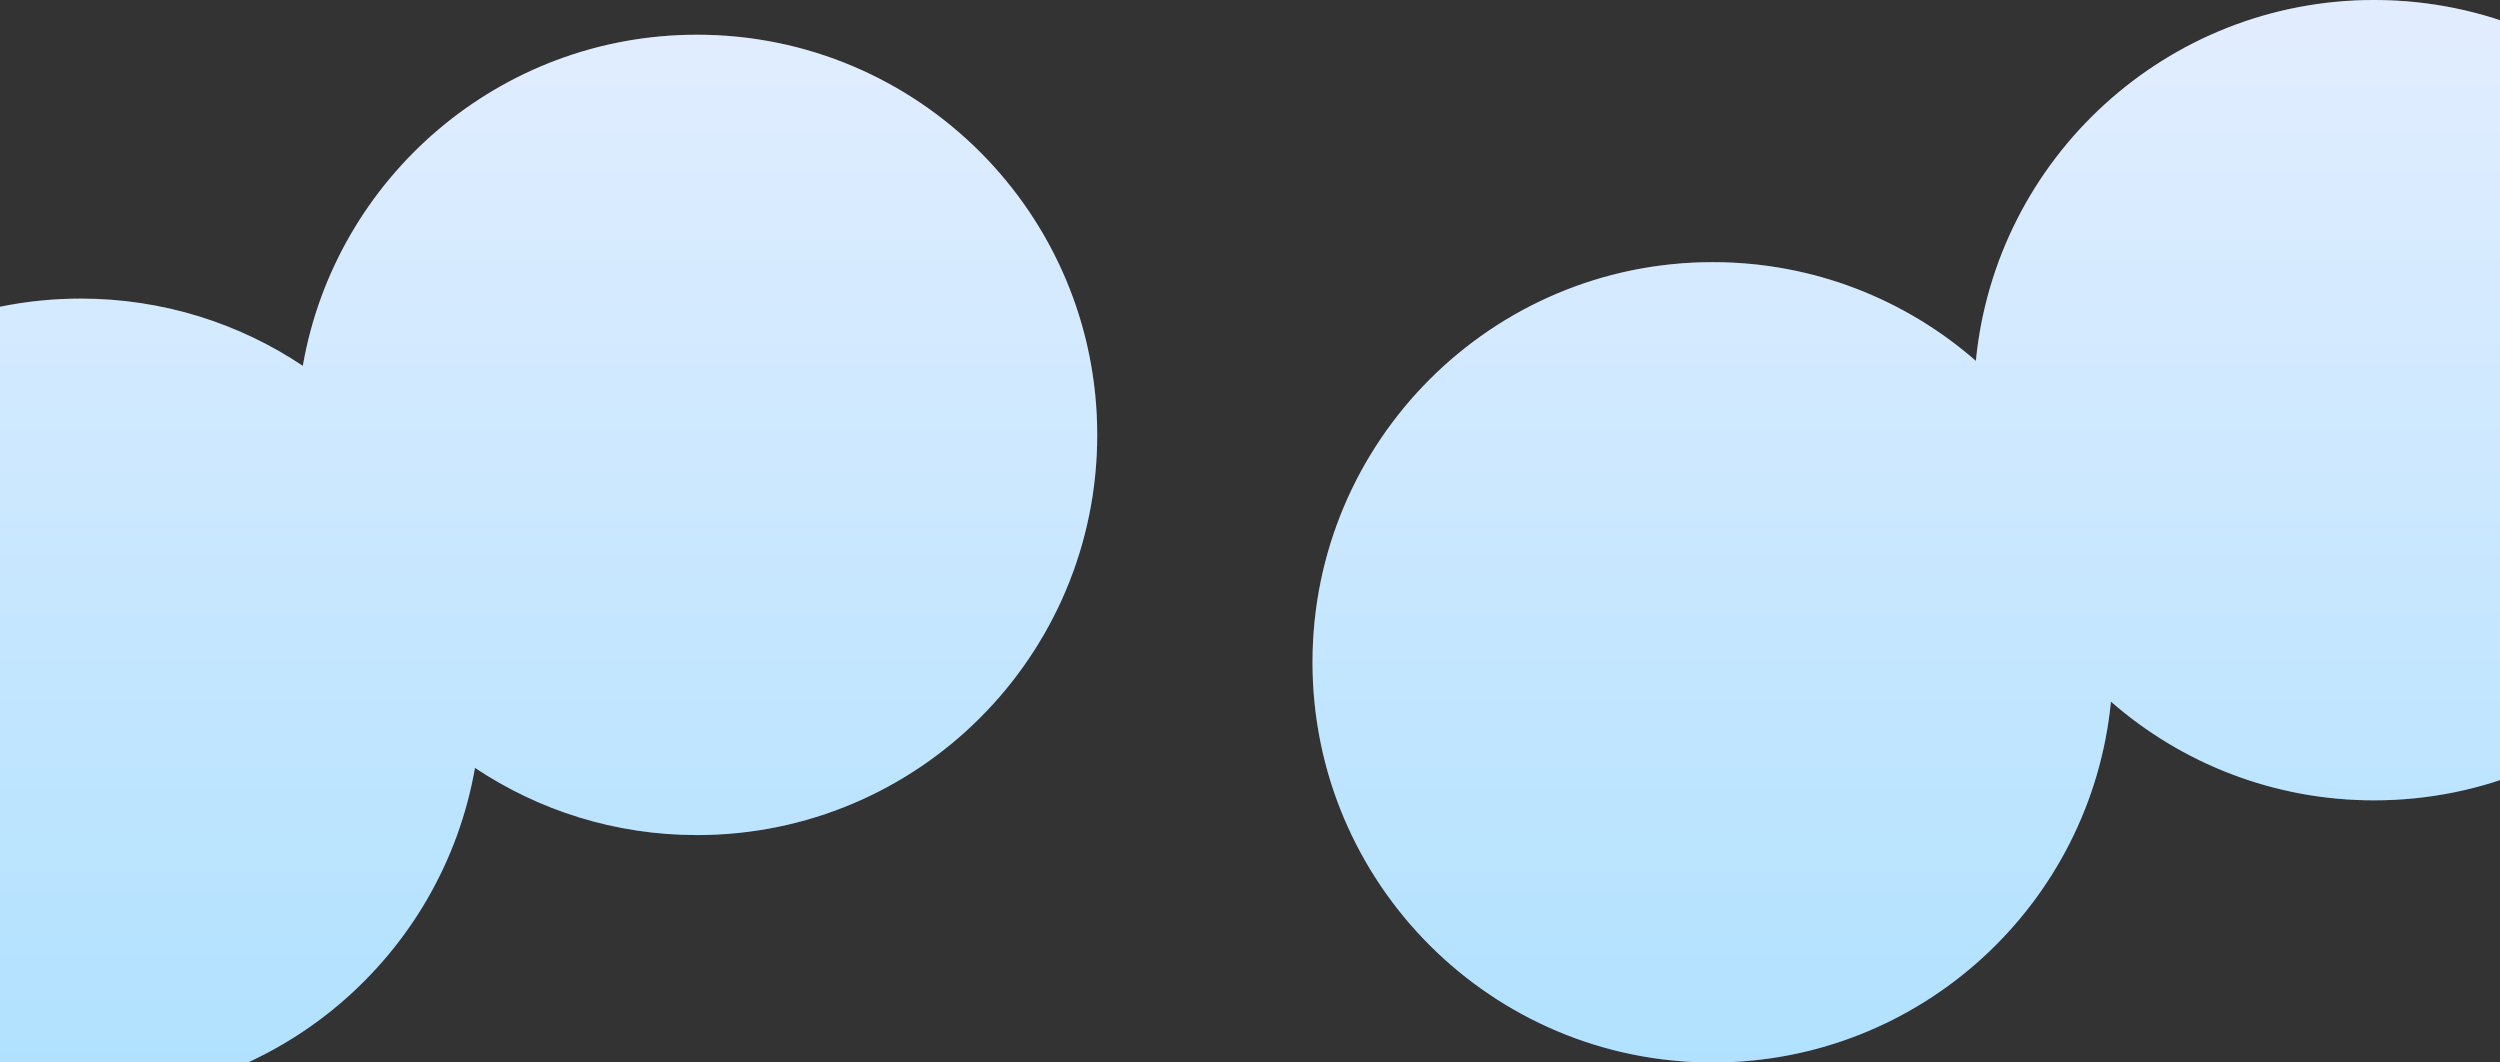 <svg width="1440" height="612" viewBox="0 0 1440 612" fill="none" xmlns="http://www.w3.org/2000/svg">
<rect x="0" y="0" width="1440" height="612" fill="#333333" stroke="none"/>
<path fill-rule="evenodd" clip-rule="evenodd" d="M1367.5 461C1494.8 461 1598 357.802 1598 230.5C1598 103.198 1494.8 0 1367.5 0C1247.84 0 1149.47 91.186 1138.1 207.863C1097.57 172.453 1044.54 151 986.5 151C859.198 151 756 254.198 756 381.5C756 508.802 859.198 612 986.5 612C1106.16 612 1204.53 520.814 1215.9 404.137C1256.43 439.547 1309.46 461 1367.5 461ZM401.5 481C528.802 481 632 377.802 632 250.5C632 123.198 528.802 20 401.5 20C287.763 20 193.266 102.378 174.419 210.724C137.82 186.263 93.826 172 46.5 172C-80.802 172 -184 275.198 -184 402.5C-184 529.802 -80.802 633 46.5 633C160.237 633 254.734 550.622 273.581 442.276C310.18 466.737 354.174 481 401.5 481Z" fill="#DAE8FF"/>
<path fill-rule="evenodd" clip-rule="evenodd" d="M1367.5 461C1494.8 461 1598 357.802 1598 230.5C1598 103.198 1494.8 0 1367.5 0C1247.84 0 1149.47 91.186 1138.1 207.863C1097.57 172.453 1044.54 151 986.5 151C859.198 151 756 254.198 756 381.5C756 508.802 859.198 612 986.5 612C1106.16 612 1204.53 520.814 1215.9 404.137C1256.43 439.547 1309.46 461 1367.5 461ZM401.5 481C528.802 481 632 377.802 632 250.5C632 123.198 528.802 20 401.5 20C287.763 20 193.266 102.378 174.419 210.724C137.82 186.263 93.826 172 46.5 172C-80.802 172 -184 275.198 -184 402.5C-184 529.802 -80.802 633 46.5 633C160.237 633 254.734 550.622 273.581 442.276C310.18 466.737 354.174 481 401.5 481Z" fill="url(#paint0_linear_440_852)" fill-opacity="0.2"/>
<defs>
<linearGradient id="paint0_linear_440_852" x1="697" y1="22" x2="697" y2="642" gradientUnits="userSpaceOnUse">
<stop stop-color="white"/>
<stop offset="1" stop-color="#00C2FF"/>
</linearGradient>
</defs>
</svg>
